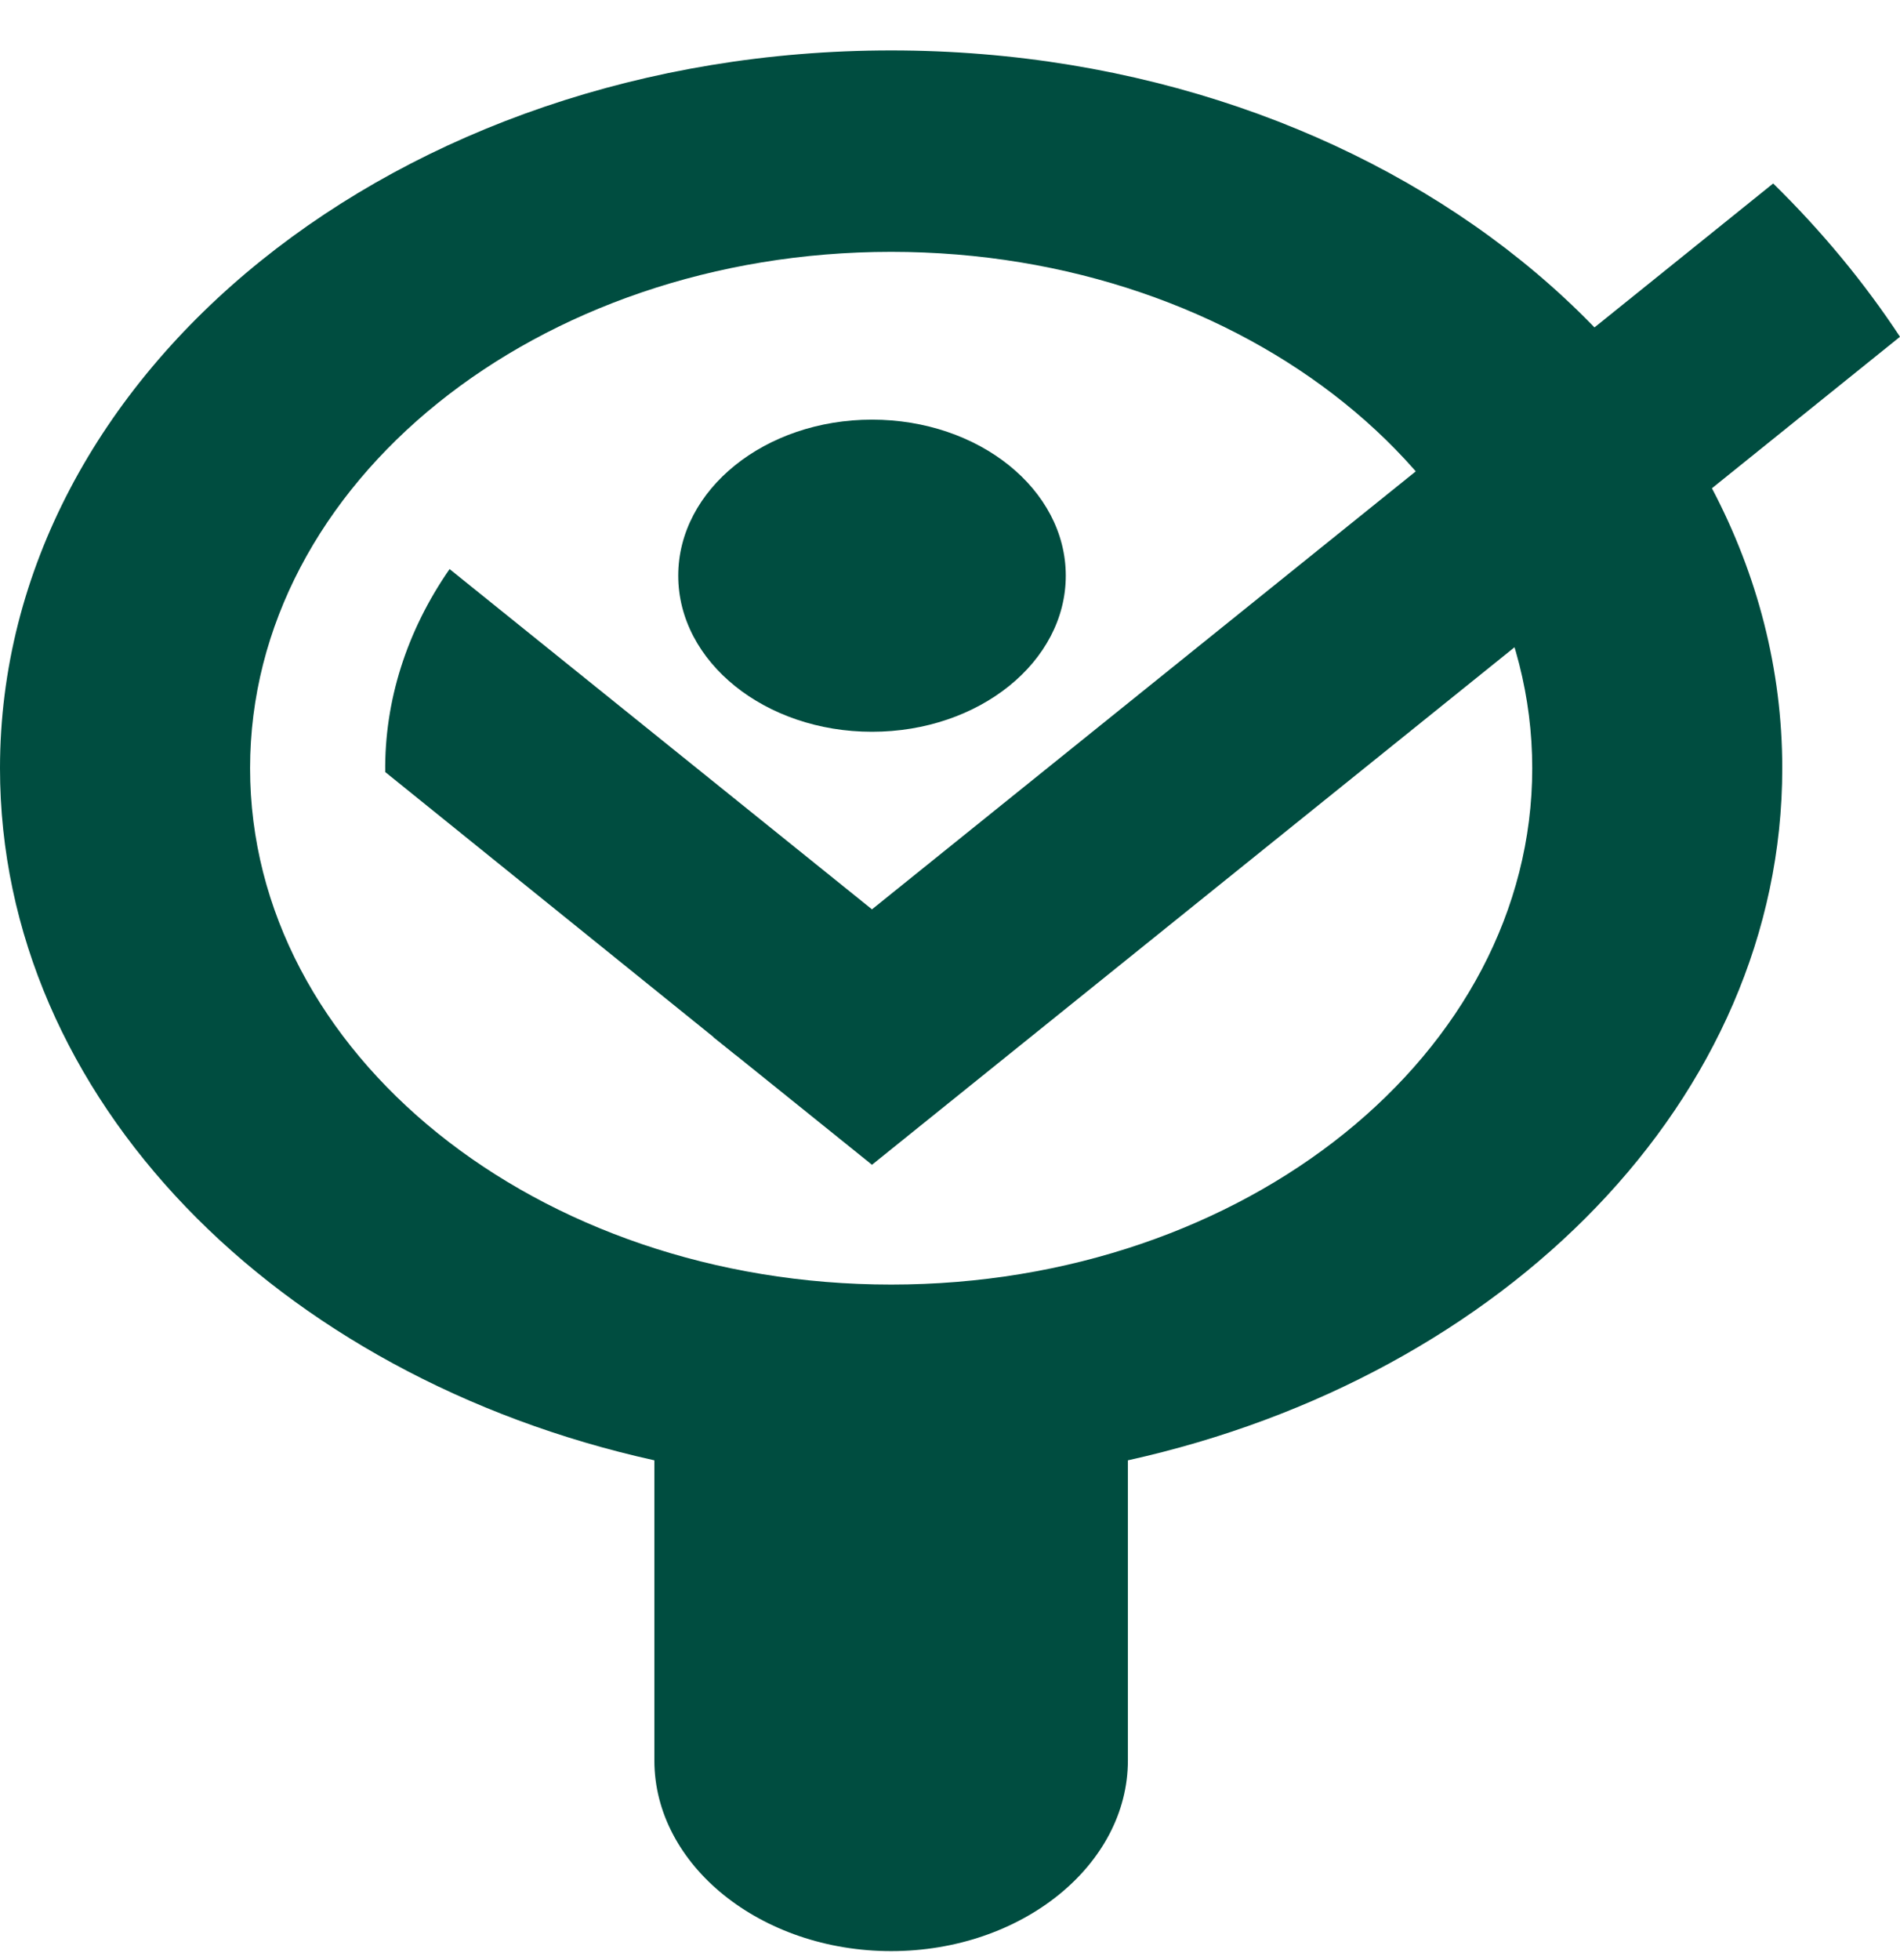 <svg width="32" height="33" viewBox="0 0 32 33" fill="none" xmlns="http://www.w3.org/2000/svg">
<path fill-rule="evenodd" clip-rule="evenodd" d="M15.009 0.849C23.298 0.849 30.017 6.26 30.017 12.934C30.017 18.496 25.349 23.18 18.996 24.586V29.639C18.996 31.405 17.202 32.849 15.009 32.849C12.816 32.849 11.021 31.405 11.021 29.639V24.586C4.668 23.18 0 18.496 0 12.934C0 6.26 6.72 0.849 15.009 0.849ZM15.009 4.24C20.972 4.24 25.806 8.132 25.806 12.934C25.806 17.735 20.972 21.627 15.009 21.627C9.045 21.627 4.212 17.735 4.212 12.934C4.212 8.132 9.045 4.24 15.009 4.24Z" fill="#004D40"/>
<path fill-rule="evenodd" clip-rule="evenodd" d="M15.06 15.611L12.39 17.761C11.651 17.166 9.109 15.113 6.488 12.998C6.474 11.806 6.846 10.626 7.572 9.581L15.06 15.611Z" fill="#004D40"/>
<path fill-rule="evenodd" clip-rule="evenodd" d="M28.959 3.818L12.015 17.46L14.686 19.61L32 5.67C31.398 4.757 30.683 3.892 29.864 3.089L28.959 3.818Z" fill="#004D40"/>
<path fill-rule="evenodd" clip-rule="evenodd" d="M14.686 7.065C16.489 7.065 17.95 8.241 17.95 9.692C17.95 11.144 16.489 12.32 14.686 12.32C12.884 12.32 11.423 11.144 11.423 9.692C11.423 8.241 12.884 7.065 14.686 7.065Z" fill="#004D40"/>
</svg>
